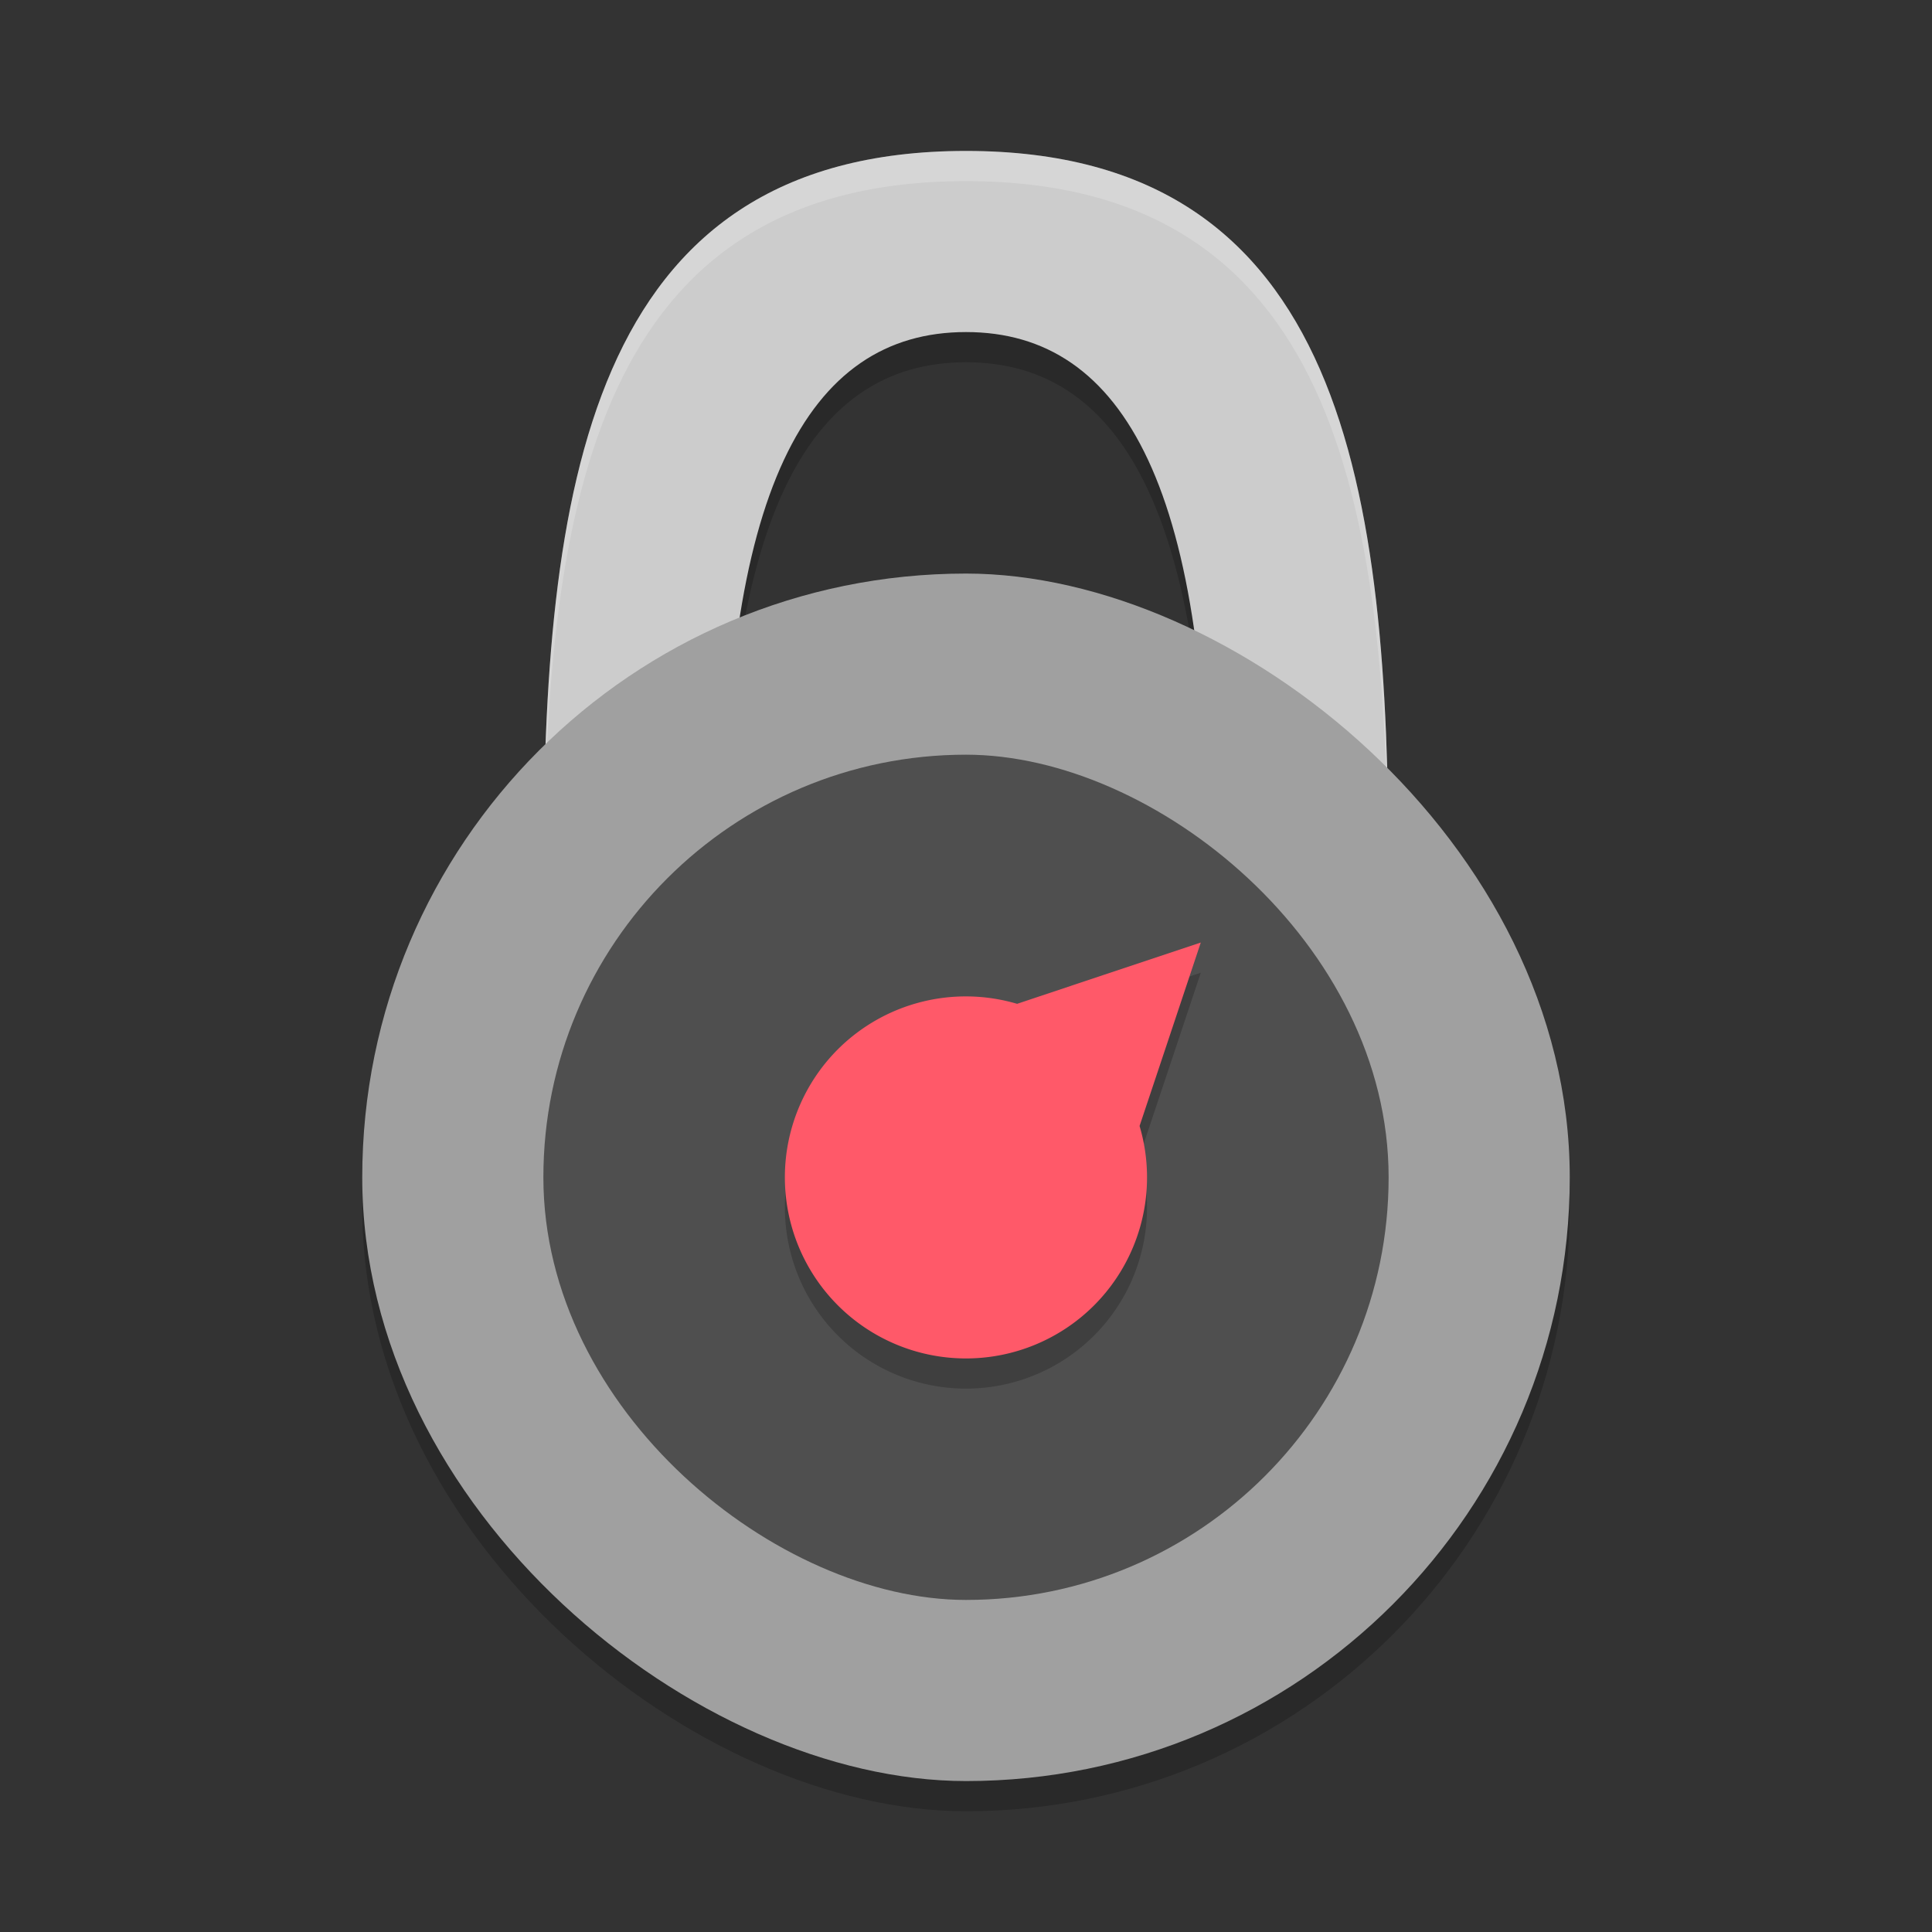 <svg width="64" height="64" version="1" xmlns="http://www.w3.org/2000/svg">
 <rect width="100%" height="100%" fill="#333333" stroke="none"/>
 <rect transform="matrix(0,-1,-1,0,0,0)" x="-60" y="-52" width="40" height="40" rx="20" ry="20" style="opacity:.2"/>
 <path d="m32 6c-12.6 0-14 11.294-14 24h6c-0.148-12.706 2.73-18 8-18 5.27 0 8.147 5.294 8 18h6c-3.72e-4 -12.706-1.4-24-14-24z" style="opacity:.2"/>
 <path d="m32 5c-12.6 0-14 11.294-14 24h6c-0.148-12.706 2.73-18 8-18 5.27 0 8.147 5.294 8 18h6c-3.72e-4 -12.706-1.4-24-14-24z" style="fill:#cccccc"/>
 <path d="m32 5c-12.6 0-14 11.294-14 24h0.008c0.078-12.29 1.725-23 13.992-23 12.266 0 13.913 10.71 13.992 23h0.008c-3.72e-4 -12.706-1.4-24-14-24z" style="fill:#ffffff;opacity:.2"/>
 <rect transform="matrix(0,-1,-1,0,0,0)" x="-59" y="-52" width="40" height="40" rx="20" ry="20" style="fill:#a0a0a0"/>
 <rect transform="matrix(0,-1,-1,0,0,0)" x="-53" y="-46" width="28" height="28" rx="14" ry="14" style="fill:#4f4f4f"/>
 <path d="m39.778 32.222-3.182 1.061-2.903 0.97a6 6 0 0 0 -5.936 1.505 6 6 0 0 0 0 8.485 6 6 0 0 0 8.485 0 6 6 0 0 0 1.508 -5.944l0.967-2.895z" style="opacity:.2"/>
 <path d="m39.778 31.222-3.182 1.061-2.903 0.97a6 6 0 0 0 -5.936 1.505 6 6 0 0 0 0 8.485 6 6 0 0 0 8.485 0 6 6 0 0 0 1.508 -5.944l0.967-2.895z" style="fill:#ff5969"/>
</svg>
